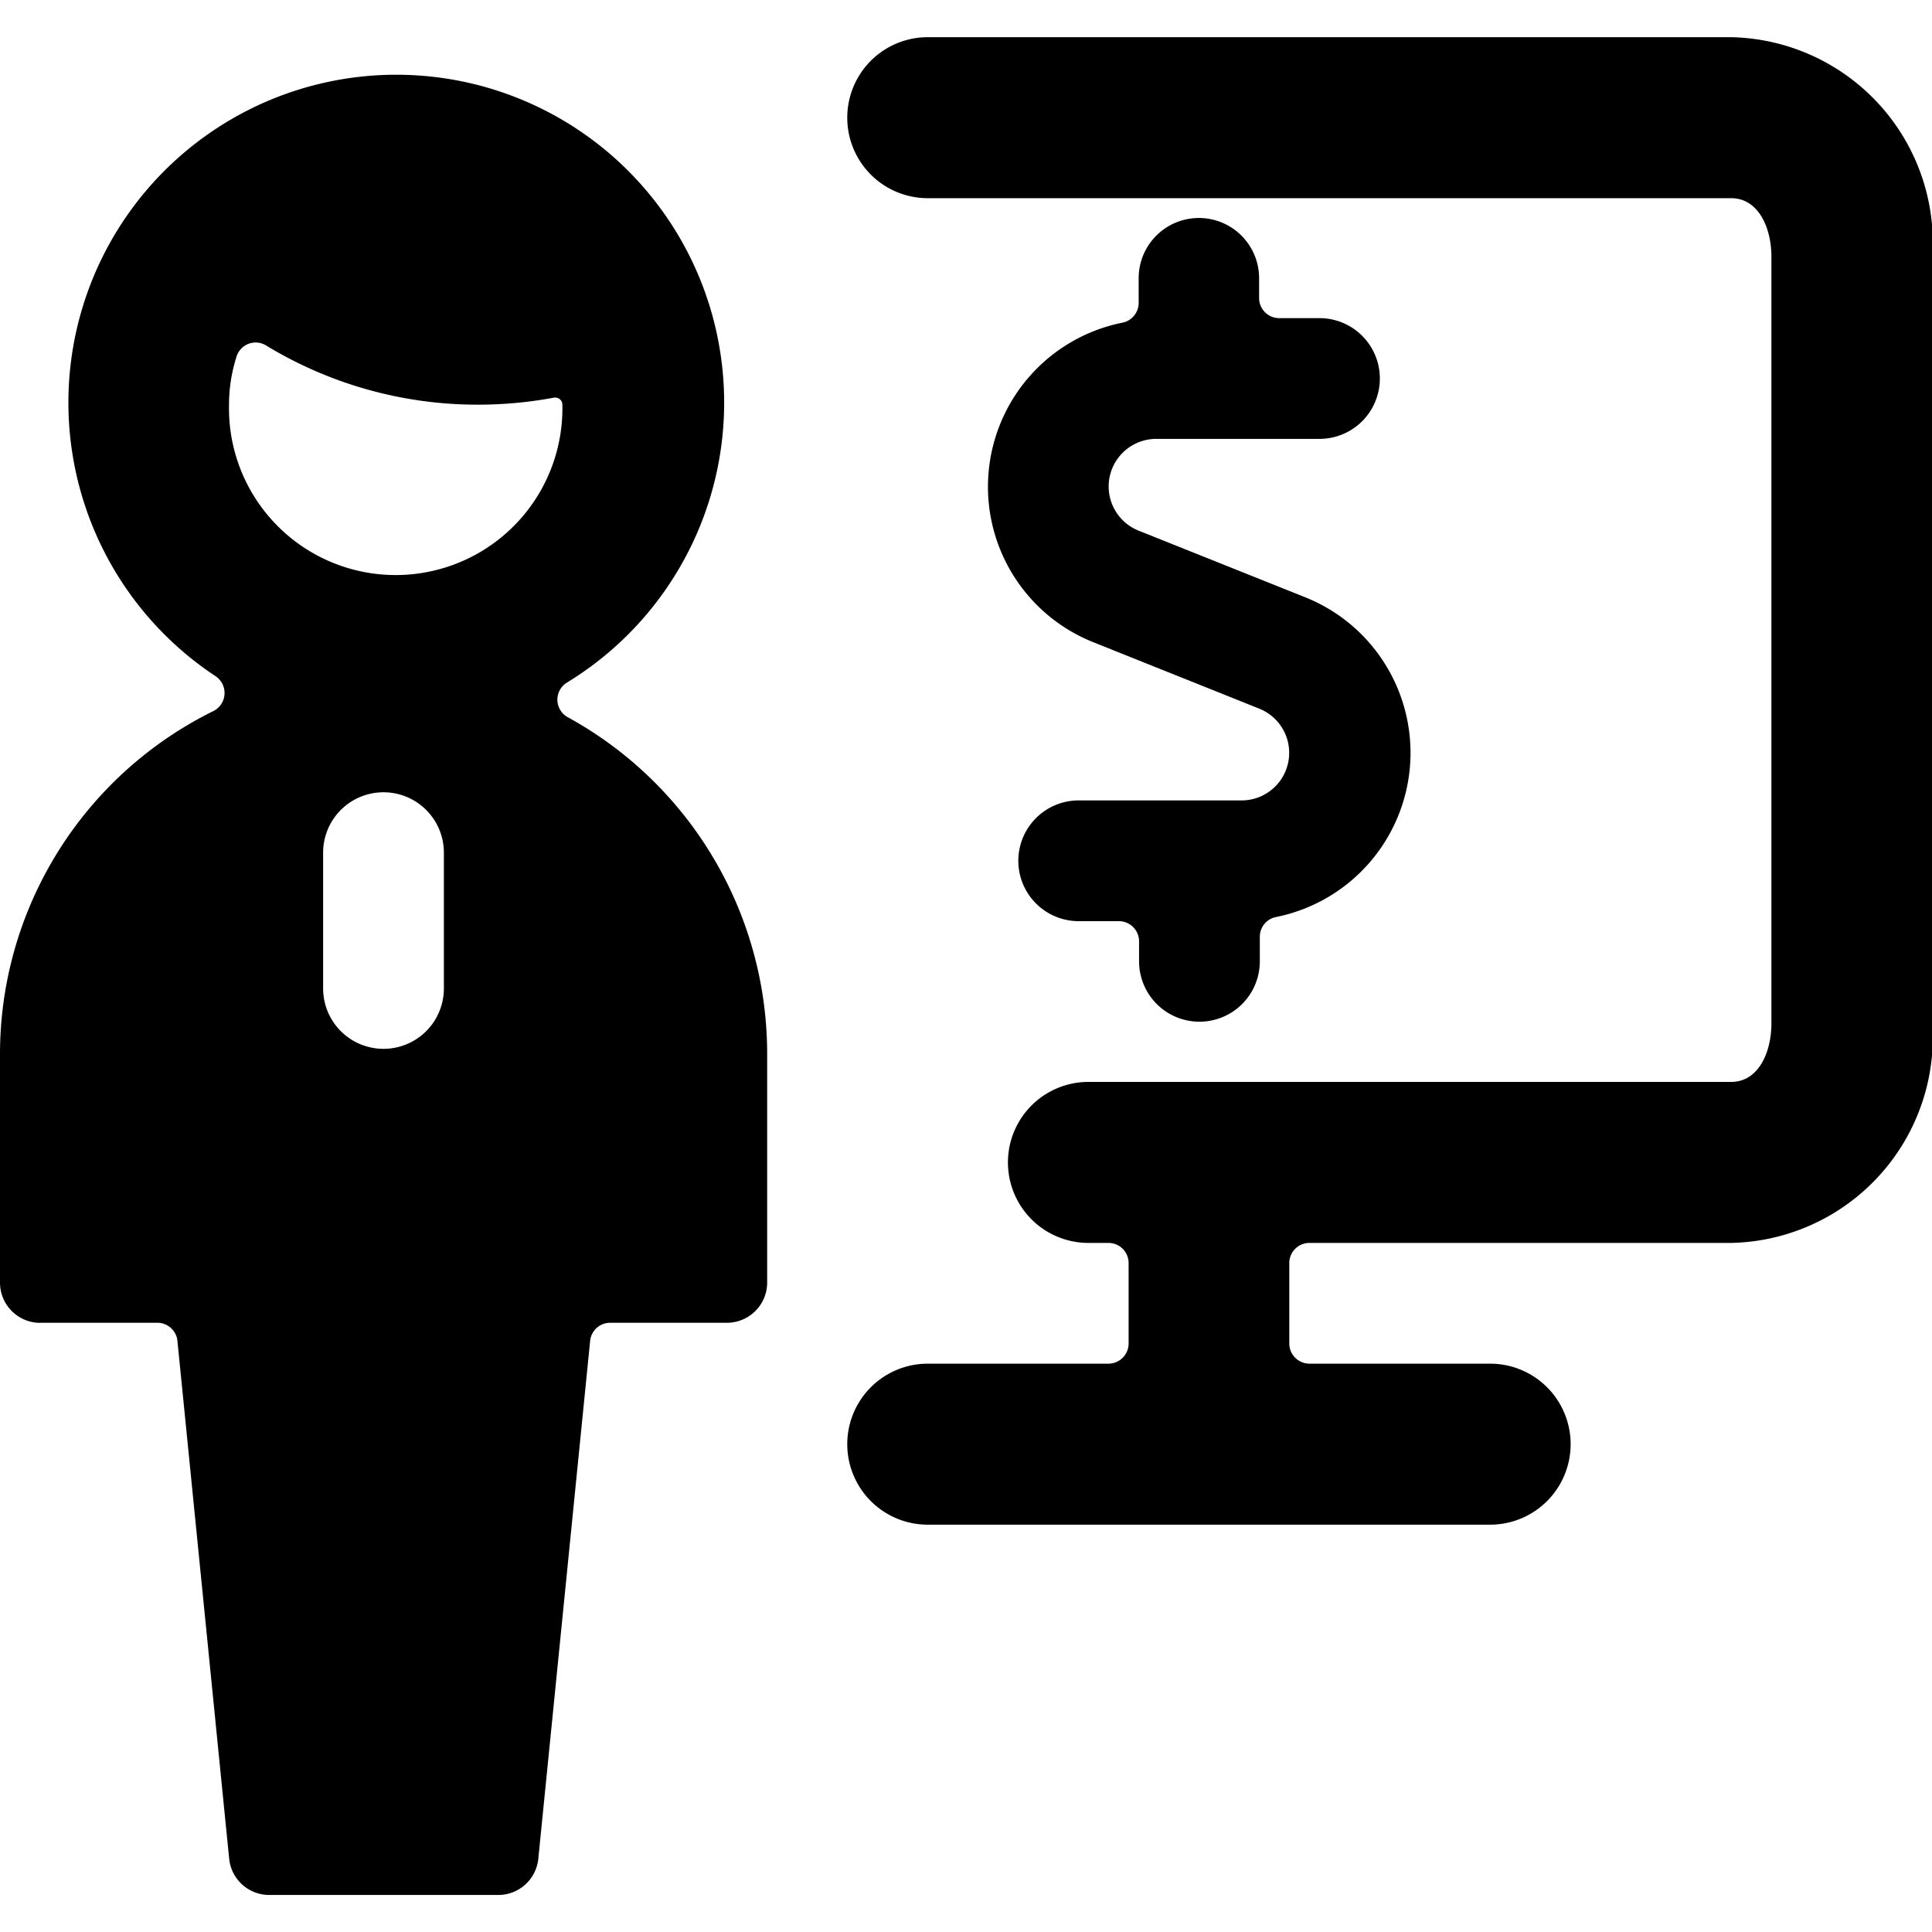 <svg xmlns="http://www.w3.org/2000/svg" viewBox="0 0 24 24"><title>monetization-user-monitor-1</title><path d="M21.505.462h-9.98a1,1,0,0,0,0,2h9.98c.343,0,.5.375.5.724v9.53c0,.349-.156.724-.5.724H13.521a1,1,0,1,0,0,2h.249a.25.25,0,0,1,.25.25v1a.251.251,0,0,1-.25.25H11.525a1,1,0,0,0,0,2h6.986a1,1,0,0,0,0-2H16.266a.251.251,0,0,1-.25-.25v-1a.25.25,0,0,1,.25-.25h5.239a2.557,2.557,0,0,0,2.5-2.72V3.182A2.557,2.557,0,0,0,21.505.462Z"/><path d="M.5,16.432H1.955a.25.25,0,0,1,.249.224l.643,6.435a.5.5,0,0,0,.5.449H6.187a.5.5,0,0,0,.5-.449l.644-6.435a.249.249,0,0,1,.249-.224H9.03a.5.5,0,0,0,.5-.5V13.087A4.769,4.769,0,0,0,7.054,8.91a.249.249,0,0,1-.011-.431A4.073,4.073,0,1,0,2.678,8.4a.251.251,0,0,1-.027.433A4.752,4.752,0,0,0,0,13.087v2.846a.5.5,0,0,0,.5.5Zm5.014-4.153a.749.749,0,1,1-1.5,0V10.592a.749.749,0,1,1,1.5,0ZM2.938,4.431a.248.248,0,0,1,.368-.139,5.056,5.056,0,0,0,2.632.735A5.125,5.125,0,0,0,6.88,4.94a.094.094,0,0,1,.074.019.09.09,0,0,1,.032.068,2.071,2.071,0,1,1-4.141,0A1.956,1.956,0,0,1,2.938,4.431Z"/><path d="M14.894,2.708a.748.748,0,0,0-.749.748v.307a.251.251,0,0,1-.2.245,2.079,2.079,0,0,0-.358,3.972l2.058.824a.591.591,0,0,1-.219,1.139H13.4a.748.748,0,1,0,0,1.5h.5a.251.251,0,0,1,.25.25v.249a.749.749,0,1,0,1.5,0v-.306a.249.249,0,0,1,.2-.244A2.081,2.081,0,0,0,16.2,7.414l-2.058-.823a.591.591,0,0,1,.219-1.139h2.03a.749.749,0,0,0,0-1.5h-.5a.25.25,0,0,1-.25-.25V3.456A.748.748,0,0,0,14.894,2.708Z"/></svg>
